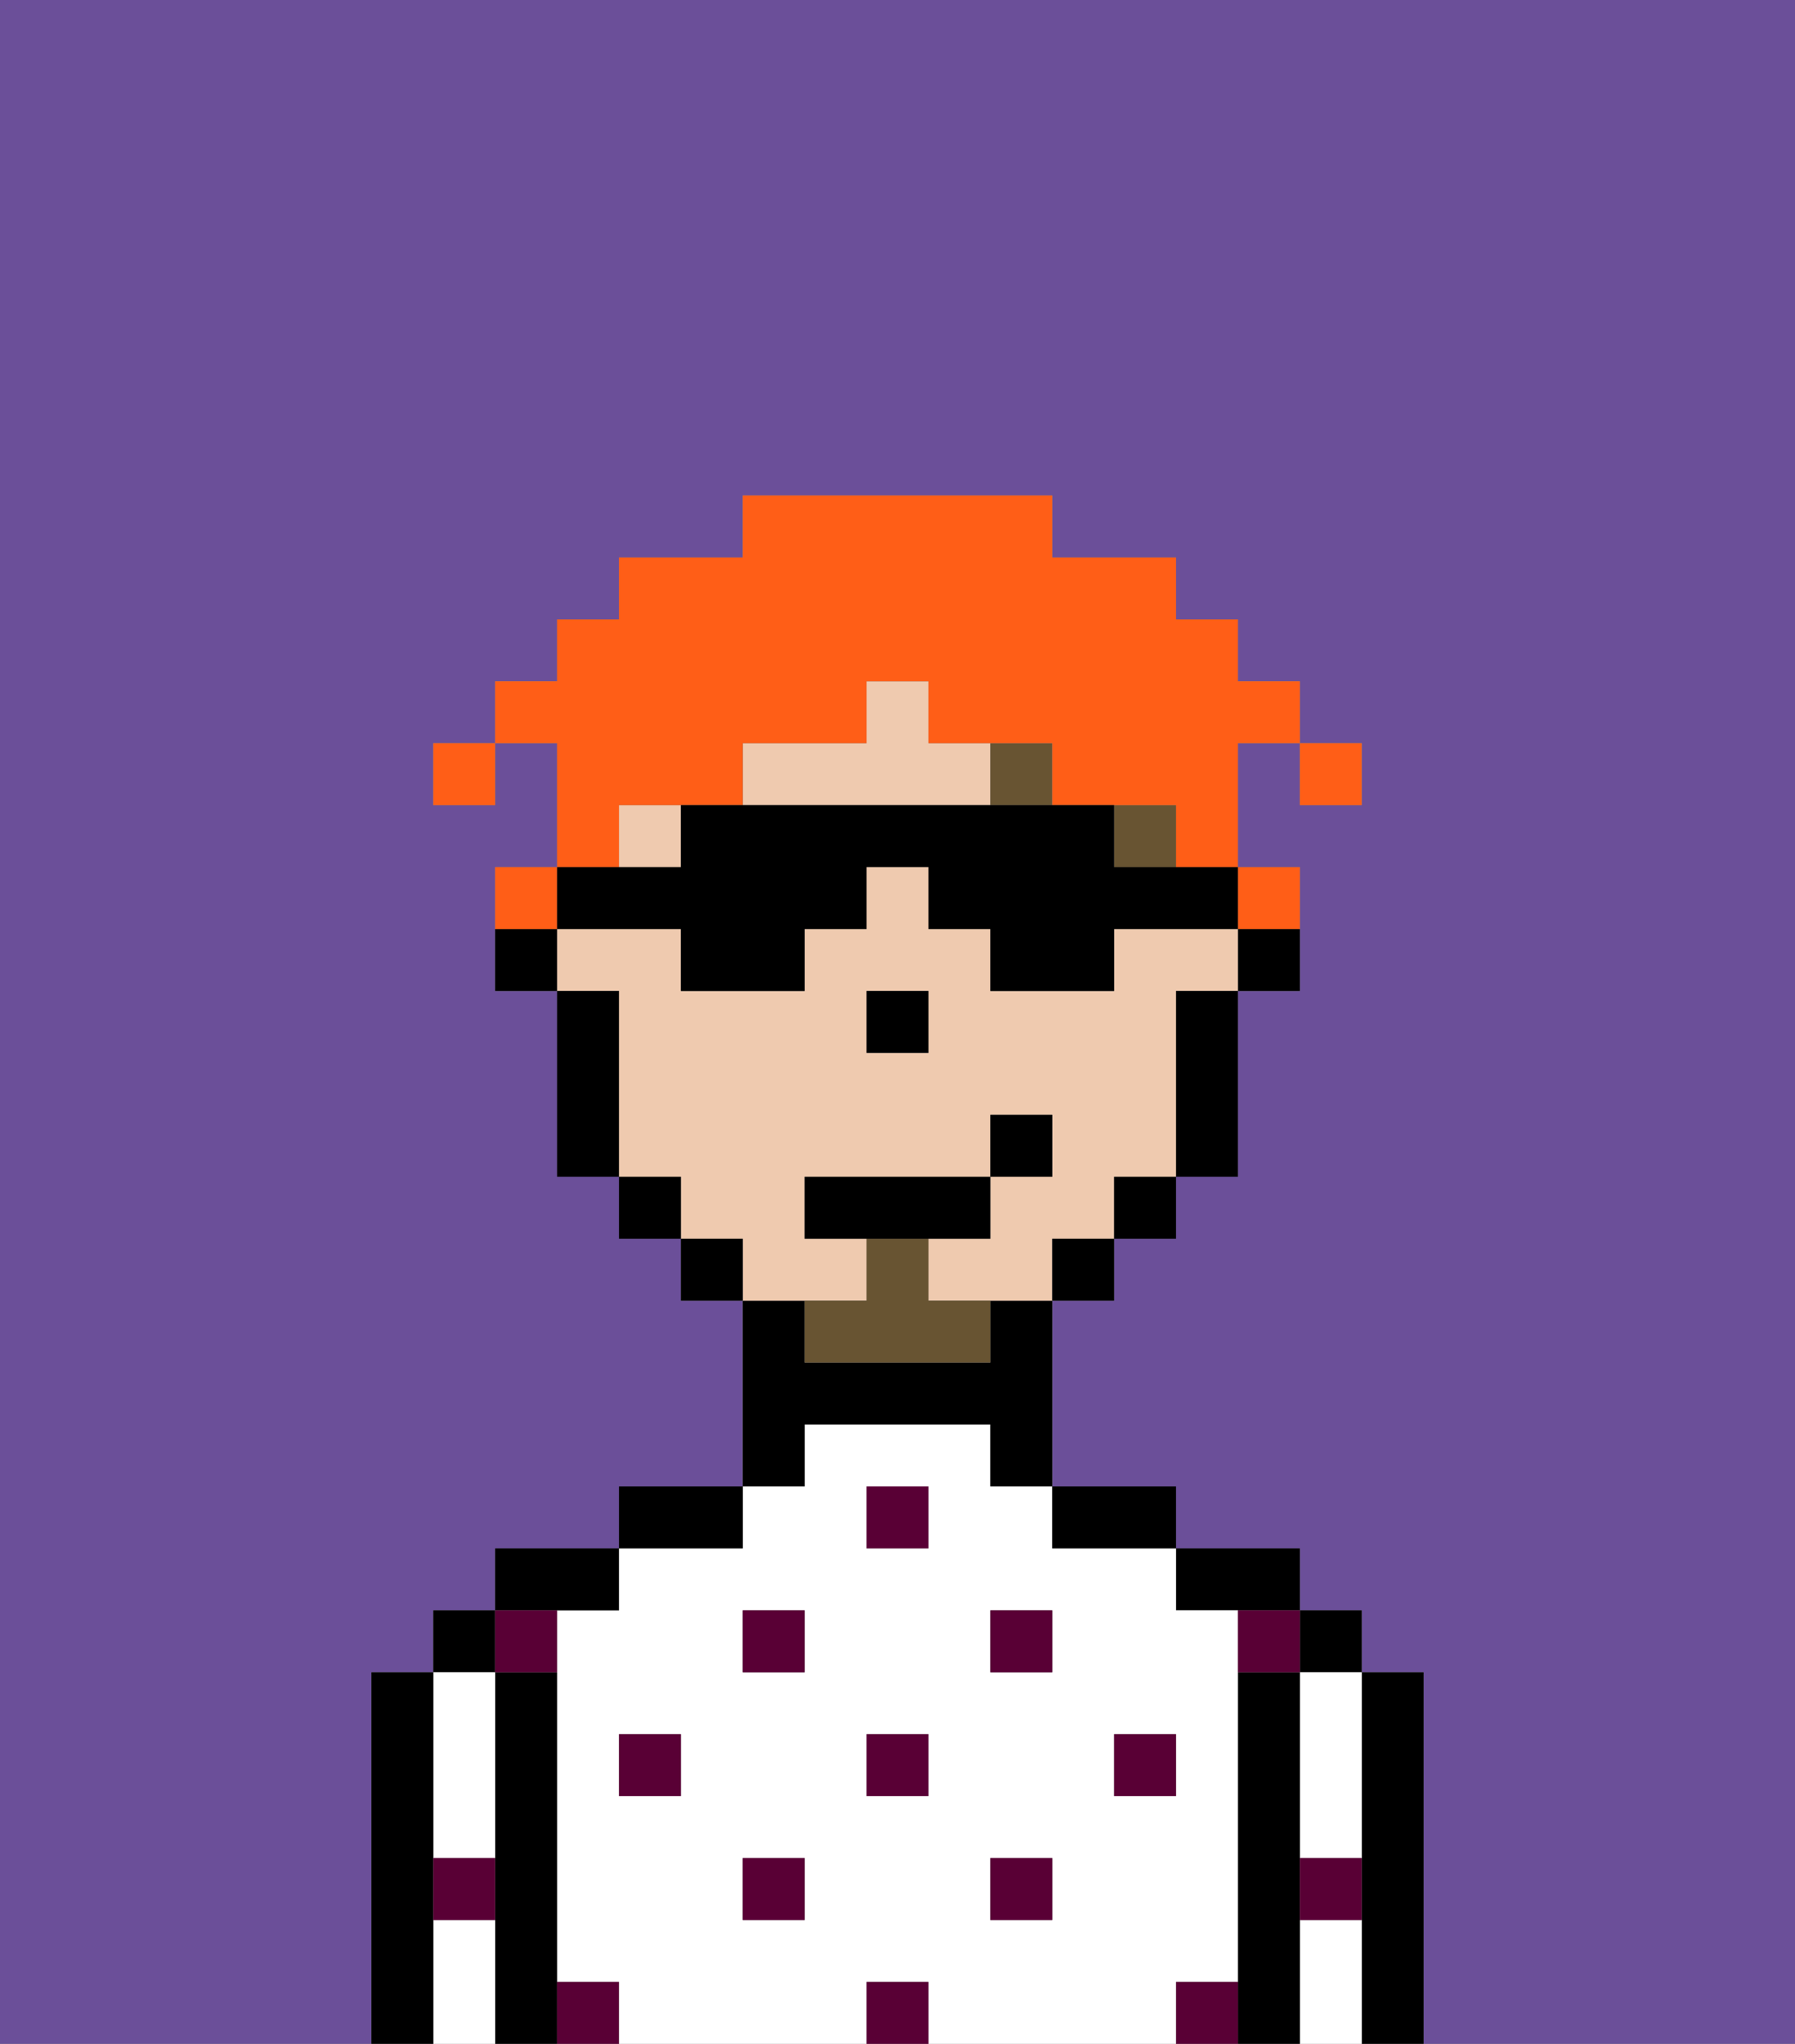 <svg xmlns="http://www.w3.org/2000/svg" viewBox="0 0 29 33"><rect x="0" y="0" width="29" height="33" fill="#808080" stroke="none"/><defs><style>polygon,rect,path{shape-rendering:crispedges;}.ja240-1{fill:#6b4f99;}.ja240-2{fill:#000000;}.ja240-3{fill:#ffffff;}.ja240-4{fill:#590035;}.ja240-5{fill:#efcaaf;}.ja240-6{fill:#685432;}.ja240-7{fill:#685432;}.ja240-8{fill:#ff5e17;}</style></defs><rect class="ja240-1" x="9" y="16" width="1"/><rect class="ja240-1" x="14" y="16" width="1"/><path class="ja240-1" d="M0,33H6V27H7V26H8V25h2V24h2V21H11V20H10V19H9V16H8V14H9V12H8V11H9V10h1V9h2V8h5V9h2v1h1v1h1v1H20v4H19v3h0V16h1V14h1v2H20v3H19v1H18v1H17v3h2v1h2v1h1v1h1v6h6V0H0ZM21,12h1v1H21ZM7,12H8v1H7Z"/><path class="ja240-2" d="M23,27H22v6h1V27Z"/><rect class="ja240-2" x="21" y="26" width="1" height="1"/><path class="ja240-3" d="M21,31v2h1V31Z"/><path class="ja240-3" d="M21,28v2h1V27H21Z"/><path class="ja240-2" d="M21,30V27H20v6h1V30Z"/><path class="ja240-2" d="M20,26h1V25H19v1Z"/><path class="ja240-3" d="M20,32V26H19V25H17V24H16V23H13v1H12v1H10v1H9v6h1v1h4V32h1v1h4V32Zm-9-3H10V28h1Zm2,2H12V30h1Zm0-4H12V26h1Zm2,2H14V28h1Zm0-4H14V24h1Zm2,6H16V30h1Zm0-4H16V26h1Zm1,2V28h1v1Z"/><path class="ja240-2" d="M18,25h1V24H17v1Z"/><path class="ja240-2" d="M13,23h3v1h1V21H16v1H13V21H12v3h1Z"/><path class="ja240-2" d="M12,24H10v1h2Z"/><path class="ja240-2" d="M10,26V25H8v1h2Z"/><path class="ja240-2" d="M9,31V27H8v6H9V31Z"/><rect class="ja240-2" x="7" y="26" width="1" height="1"/><path class="ja240-3" d="M7,30H8V27H7v3Z"/><path class="ja240-3" d="M7,31v2H8V31Z"/><path class="ja240-2" d="M7,30V27H6v6H7V30Z"/><rect class="ja240-4" x="10" y="28" width="1" height="1"/><rect class="ja240-4" x="12" y="30" width="1" height="1"/><rect class="ja240-4" x="14" y="28" width="1" height="1"/><rect class="ja240-4" x="14" y="32" width="1" height="1"/><rect class="ja240-4" x="12" y="26" width="1" height="1"/><rect class="ja240-4" x="16" y="30" width="1" height="1"/><rect class="ja240-4" x="18" y="28" width="1" height="1"/><rect class="ja240-4" x="16" y="26" width="1" height="1"/><rect class="ja240-4" x="14" y="24" width="1" height="1"/><path class="ja240-4" d="M9,27V26H8v1Z"/><path class="ja240-4" d="M19,32v1h1V32Z"/><path class="ja240-4" d="M9,32v1h1V32Z"/><path class="ja240-4" d="M7,31H8V30H7Z"/><path class="ja240-4" d="M21,31h1V30H21Z"/><path class="ja240-4" d="M20,27h1V26H20Z"/><path class="ja240-2" d="M21,15H20v1h1Z"/><rect class="ja240-5" x="18" y="13" width="1"/><rect class="ja240-5" x="10" y="13" width="1" height="1"/><path class="ja240-5" d="M17,12H15V11H14v1H12v1h4V12Z"/><path class="ja240-5" d="M14,21V20H13V19h3V18h1v1H16v1H15v1h2V20h1V19h1V16h1V15H18v1H16V15H15V14H14v1H13v1H11V15H9v1h1v3h1v1h1v1h2Zm0-4V16h1v1H14Z"/><path class="ja240-2" d="M20,18V16H19v3h1Z"/><polygon class="ja240-2" points="18 19 18 20 19 20 19 19 19 19 18 19 18 19"/><polygon class="ja240-2" points="17 20 17 21 18 21 18 20 17 20 17 20"/><polygon class="ja240-2" points="11 20 11 21 12 21 12 20 11 20"/><polygon class="ja240-2" points="10 19 10 20 11 20 11 19 10 19"/><path class="ja240-2" d="M10,16H9v3h1V16Z"/><path class="ja240-2" d="M9,15H8v1H9Z"/><polygon class="ja240-2" points="15 17 15 16 14 16 14 17 14 17 15 17 15 17"/><rect class="ja240-6" x="18" y="13" width="1" height="1"/><rect class="ja240-6" x="16" y="12" width="1" height="1"/><rect class="ja240-6" x="10" y="13" width="1"/><path class="ja240-7" d="M15,20H14v1H13v1h3V21H15Z"/><polygon class="ja240-2" points="16 20 16 19 13 19 13 20 14 20 15 20 16 20"/><rect class="ja240-2" x="16" y="18" width="1" height="1"/><rect class="ja240-8" x="21" y="12" width="1" height="1"/><path class="ja240-8" d="M10,13h2V12h2V11h1v1h2v1h2v1h1V12h1V11H20V10H19V9H17V8H12V9H10v1H9v1H8v1H9v2h1Z"/><path class="ja240-8" d="M21,14H20v1h1Z"/><path class="ja240-8" d="M9,15V14H8v1Z"/><rect class="ja240-8" x="7" y="12" width="1" height="1"/><path class="ja240-2" d="M10,15h1v1h2V15h1V14h1v1h1v1h2V15h2V14H18V13H11v1H9v1Z"/></svg>